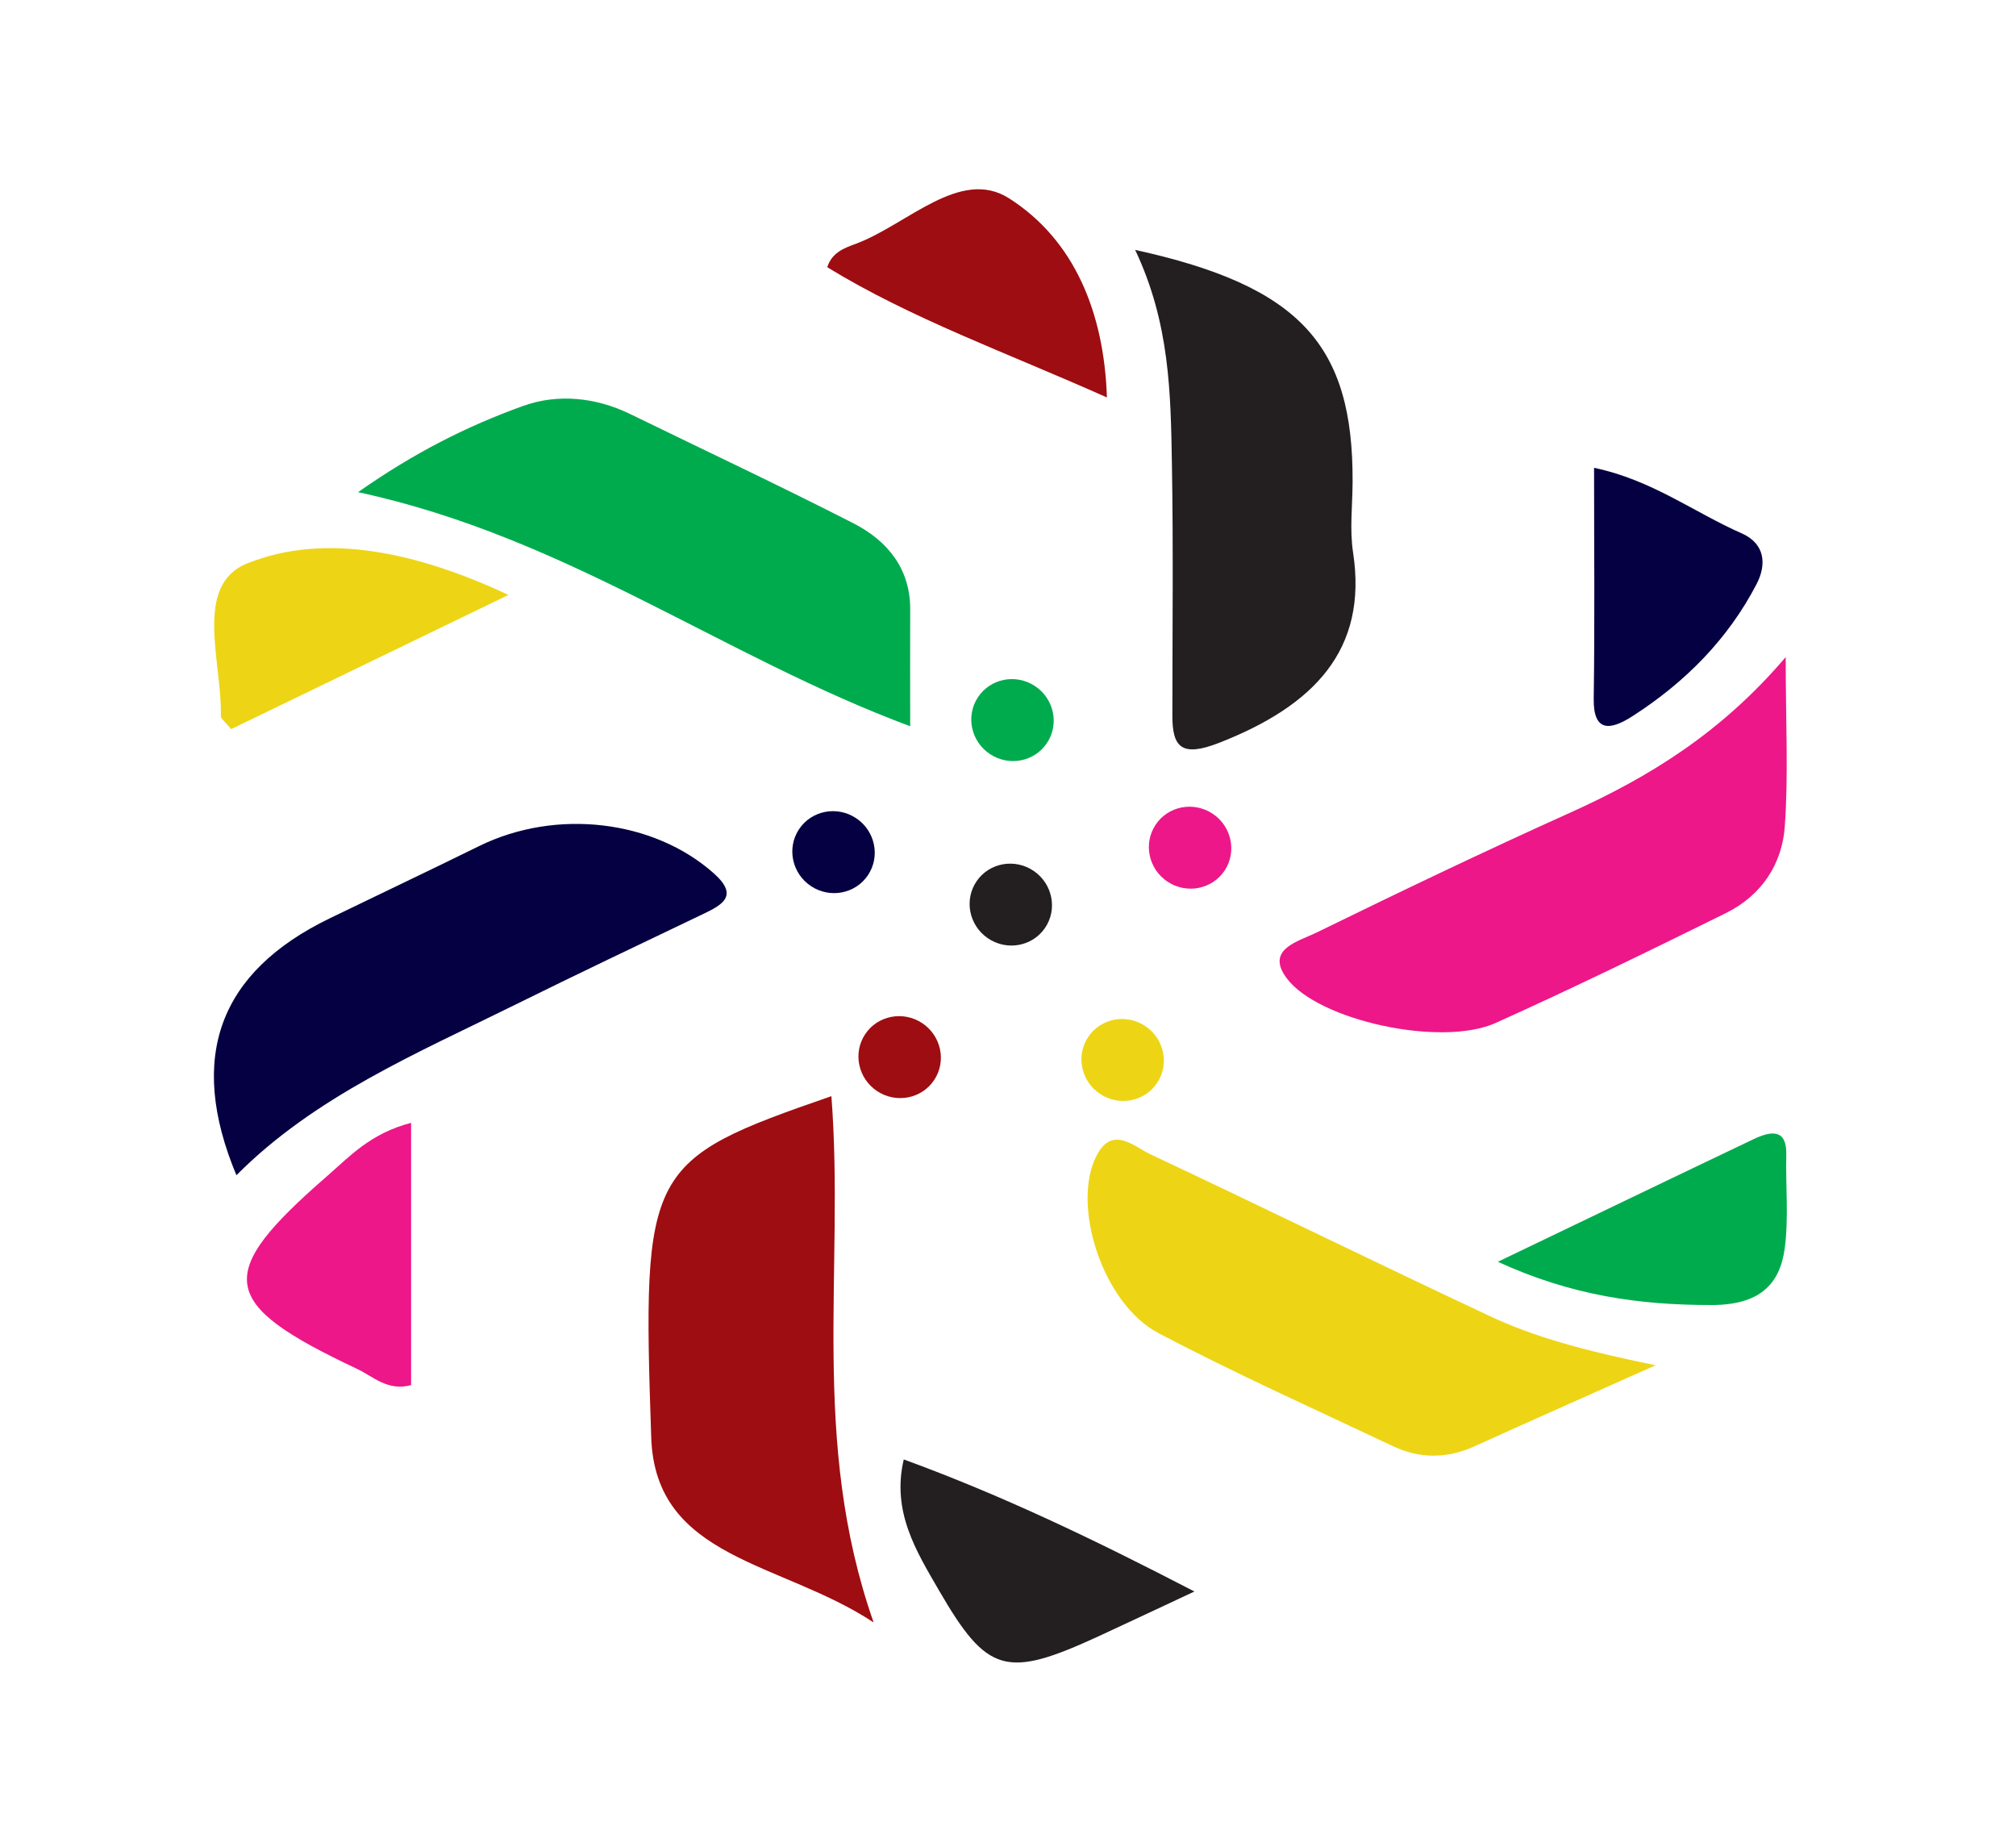 <?xml version="1.0" encoding="UTF-8"?>
<svg id="Layer_1" data-name="Layer 1" xmlns="http://www.w3.org/2000/svg" viewBox="0 0 344.64 314.37">
  <defs>
    <style>
      .cls-1 {
        fill: #edd515;
      }

      .cls-2 {
        fill: #00ab4e;
      }

      .cls-3 {
        fill: #050041;
      }

      .cls-4 {
        fill: none;
      }

      .cls-5 {
        fill: #ed1789;
      }

      .cls-6 {
        fill: #9e0d11;
      }

      .cls-7 {
        fill: #231f20;
      }
    </style>
  </defs>
  <g>
    <path class="cls-2" d="M61.21,84.12c9.63-6.76,18.67-11.3,28.22-14.74,5.93-2.13,12.43-1.48,18.33,1.4,12.71,6.2,25.54,12.22,38.12,18.65,6.12,3.13,9.75,8.05,9.72,14.71-.03,6.32,0,12.63,0,19.99-32.22-12-58.84-32.36-94.37-40.01Z"/>
    <path class="cls-5" d="M305.27,112.31c0,11.27,.48,20.17-.16,29-.45,6.16-3.77,11.65-10.1,14.77-13.01,6.42-26.06,12.79-39.33,18.76-9.26,4.17-30.3-.38-35.72-7.65-3.7-4.96,1.99-6.28,5.12-7.81,14.32-7,28.71-13.9,43.29-20.46,13.66-6.14,25.96-13.76,36.9-26.62Z"/>
    <path class="cls-6" d="M142.13,187.35c2.28,29.62-3.7,58.86,7.22,89.95-15.77-10.44-37.31-10.76-38.02-31.59-1.58-46.13-.82-47.42,30.8-58.36Z"/>
    <path class="cls-3" d="M40.42,200.87c-8.46-20.23-2.92-34.77,15.94-43.91,8.51-4.12,17.06-8.18,25.54-12.35,13.18-6.48,29.86-4.48,40.13,4.66,4.53,4.03,1.19,5.51-2.4,7.22-10.5,5.02-21.01,10.02-31.43,15.17-16.84,8.33-34.38,15.72-47.78,29.2Z"/>
    <path class="cls-1" d="M283.03,233.34c-12.44,5.56-21.73,9.67-30.97,13.86-4.68,2.12-9.33,2.14-13.89-.01-13.44-6.36-27.07-12.46-40.16-19.36-9.54-5.03-14.95-21.93-10.51-30.39,2.7-5.14,6.38-1.46,9.17-.15,19.38,9.11,38.58,18.54,57.97,27.63,7.81,3.66,16.3,5.95,28.38,8.42Z"/>
    <path class="cls-7" d="M194.05,42.71c28.22,6.19,37.3,16.24,37.18,39.7-.02,4.01-.52,8.09,.08,12.02,2.56,16.72-6.78,26.21-22.84,32.51-6.51,2.55-8.05,.75-8.05-4.6,0-14.37,.17-28.75-.08-43.12-.21-11.96-.34-23.98-6.29-36.52Z"/>
    <path class="cls-7" d="M204.19,272.01c-6.67,3.11-11.53,5.42-16.42,7.67-15.74,7.24-18.99,6.39-27.24-7.84-3.88-6.7-8.13-13.45-6.03-22.4,16.78,6.13,32.38,13.6,49.69,22.57Z"/>
    <path class="cls-6" d="M189.23,67.93c-17.24-7.7-33.45-13.46-47.81-22.26,.82-2.58,3-3.3,4.98-4.04,8.68-3.24,17.75-13.04,26.09-7.74,11.09,7.05,16.26,19.41,16.74,34.03Z"/>
    <path class="cls-1" d="M86.91,101.69c-16.73,8.09-32.13,15.54-47.4,22.93-1.06-1.31-1.77-1.79-1.76-2.25,.25-9.11-4.76-22.32,4.48-26.06,13.41-5.42,29.28-1.86,44.68,5.37Z"/>
    <path class="cls-2" d="M256.07,215.65c15.29-7.33,29.49-14.18,43.73-20.96,3.17-1.51,5.68-1.65,5.57,2.69-.13,5.31,.43,10.69-.26,15.93-.83,6.25-4.33,9.73-12.5,9.74-12.34,.01-23.97-1.61-36.54-7.39Z"/>
    <path class="cls-3" d="M272.52,79.96c9.87,2.06,17.05,7.6,25.23,11.2,3.95,1.74,4.32,5.25,2.54,8.67-4.8,9.25-12.05,16.7-21.25,22.6-3.97,2.55-6.67,2.55-6.59-3.02,.19-12.96,.06-25.93,.06-39.45Z"/>
    <path class="cls-5" d="M70.28,191.91v44.83c-4.03,1.07-6.44-1.46-9.26-2.79-23.71-11.17-24.5-16.06-5.19-32.86,3.92-3.41,7.5-7.39,14.45-9.18Z"/>
    <ellipse class="cls-2" cx="173.09" cy="123.07" rx="6.97" ry="7.08" transform="translate(-25.14 199.31) rotate(-56.45)"/>
    <ellipse class="cls-7" cx="172.81" cy="154.62" rx="6.96" ry="7.08" transform="translate(-52.67 208.78) rotate(-55.33)"/>
    <ellipse class="cls-5" cx="203.44" cy="144.88" rx="6.97" ry="7.08" transform="translate(-29.73 234.36) rotate(-56.45)"/>
    <ellipse class="cls-3" cx="142.49" cy="145.65" rx="6.97" ry="7.08" transform="translate(-57.64 183.9) rotate(-56.45)"/>
    <ellipse class="cls-6" cx="153.8" cy="180.68" rx="6.97" ry="7.08" transform="translate(-81.78 209) rotate(-56.45)"/>
    <ellipse class="cls-1" cx="191.92" cy="181.16" rx="6.97" ry="7.08" transform="translate(-65.13 240.99) rotate(-56.45)"/>
  </g>
  <rect class="cls-4" width="344.64" height="314.37"/>
</svg>